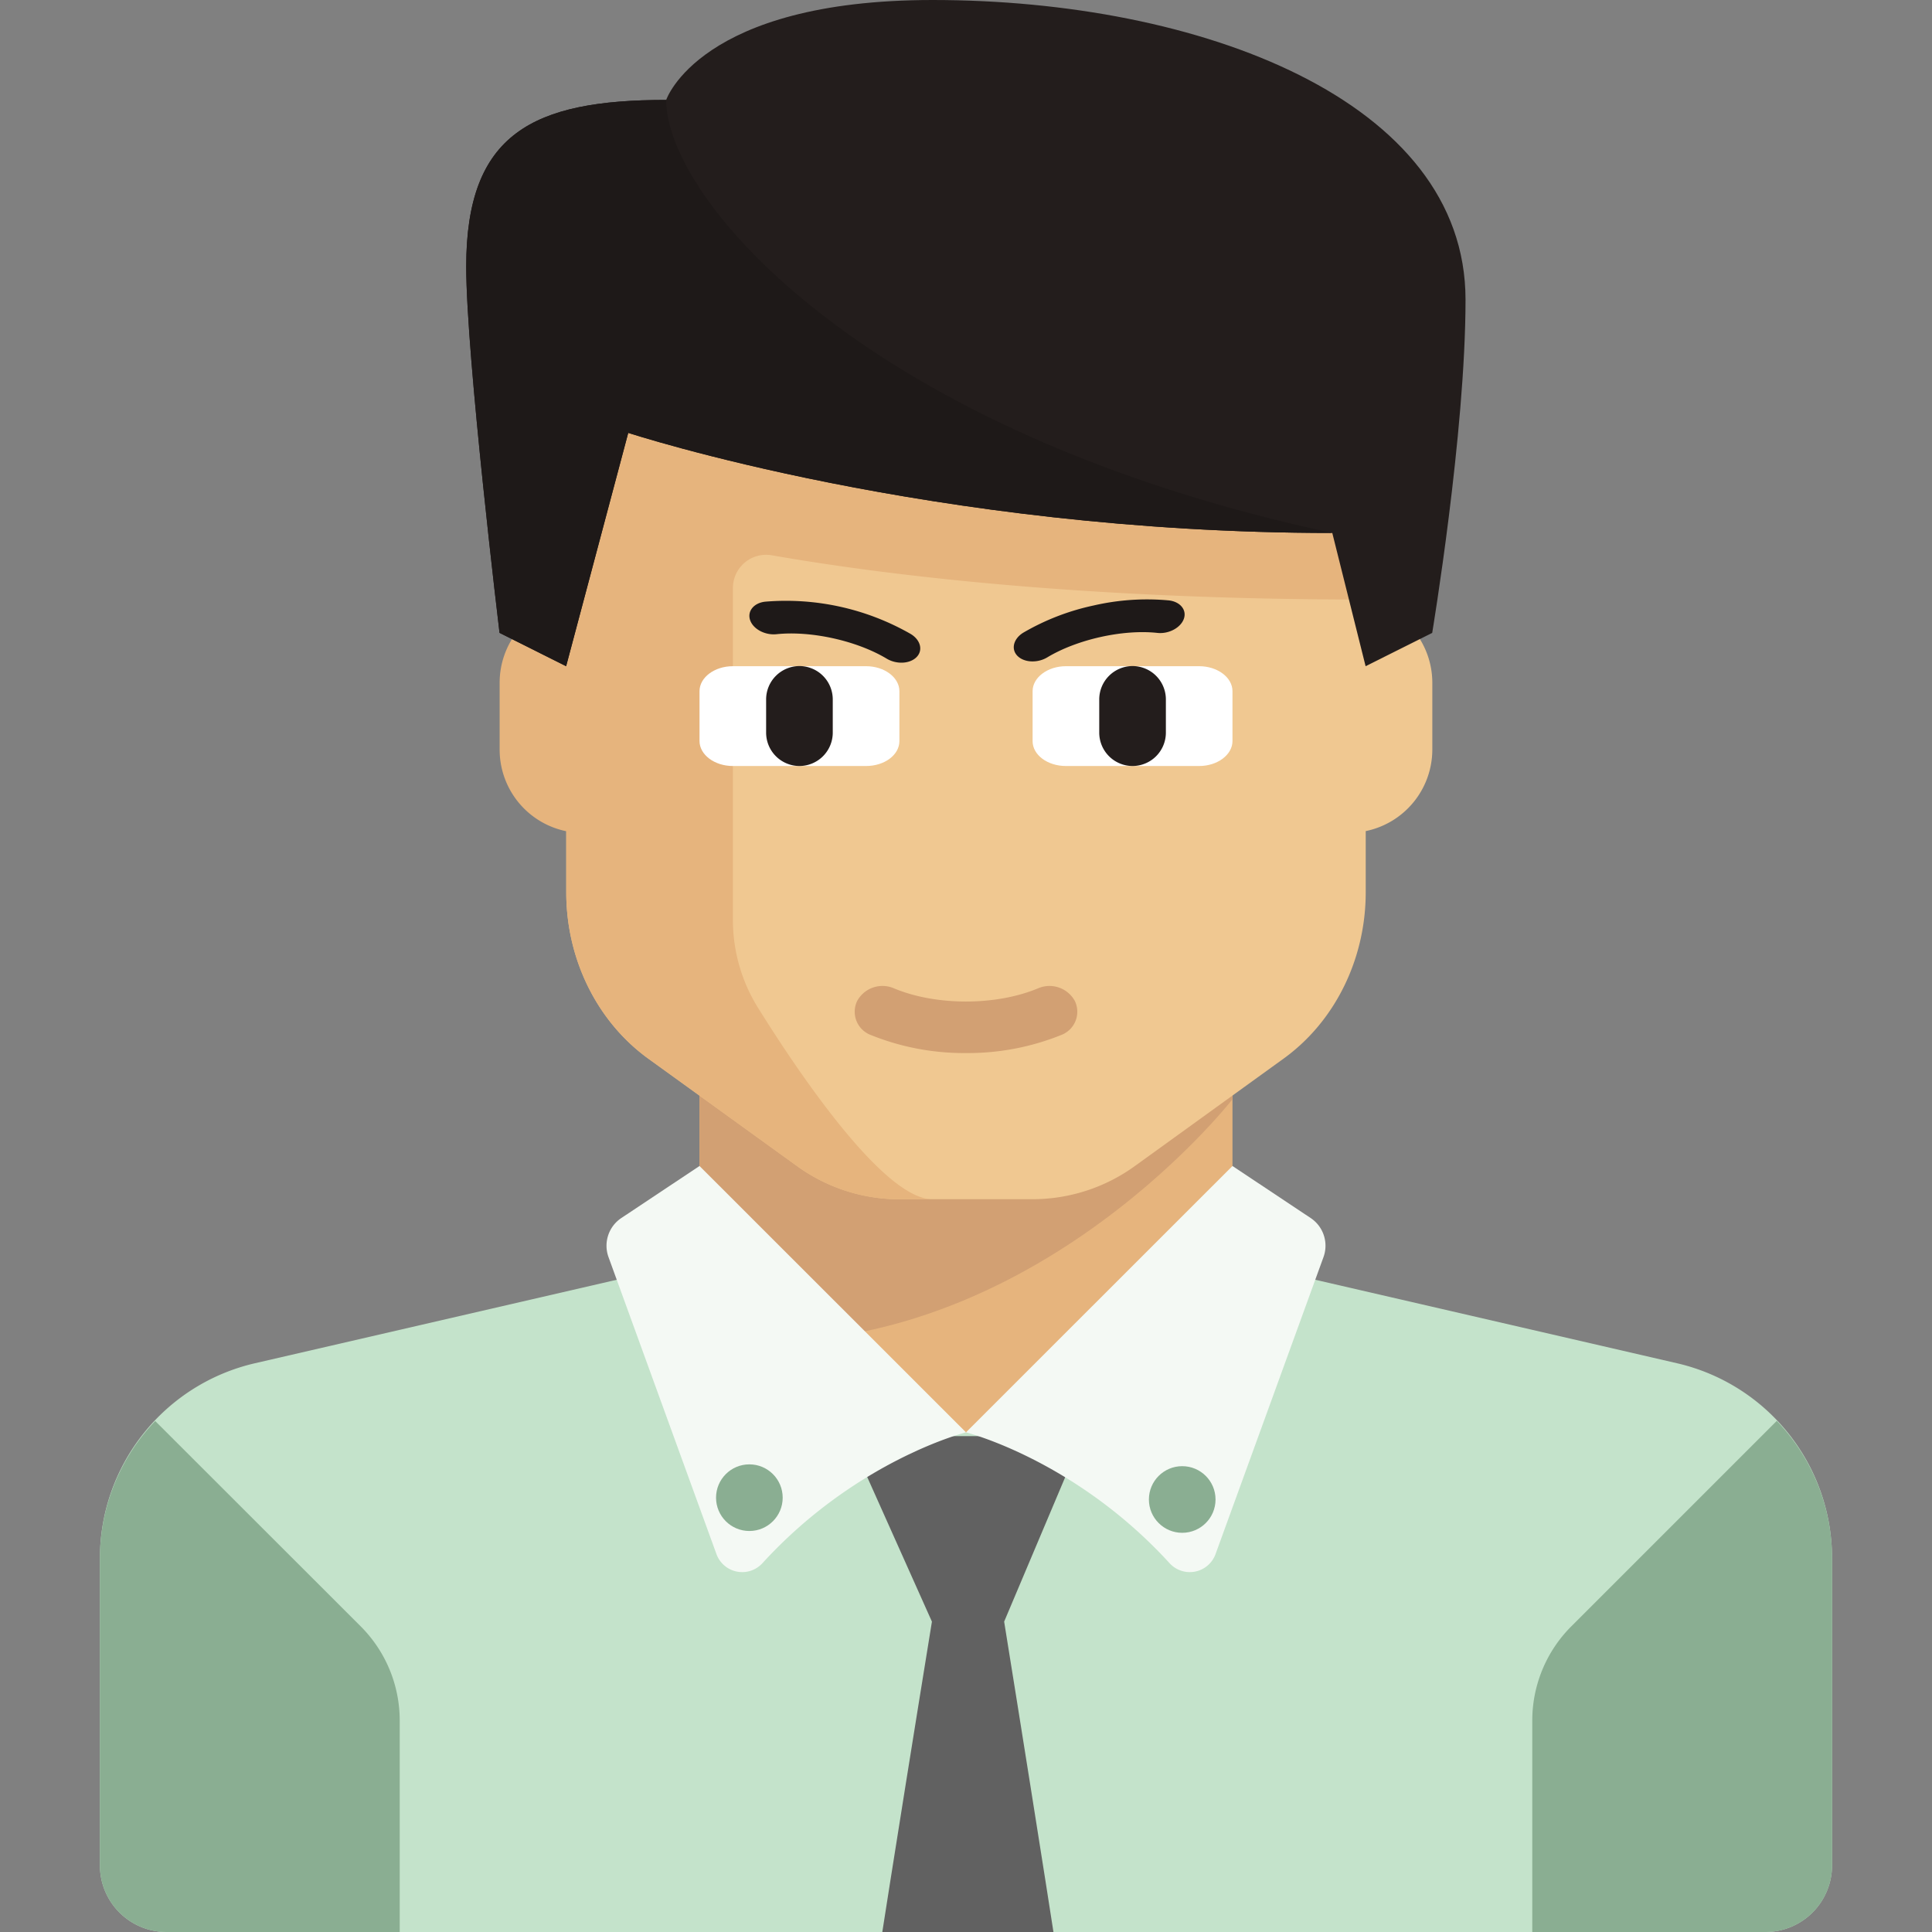 <svg id="Layer_1" data-name="Layer 1" xmlns="http://www.w3.org/2000/svg" viewBox="0 0 512 512"><rect x="0" y="0" width="512" height="512" fill="#808080" stroke="none"/><defs><style>.cls-1{fill:#c4e3cb;}.cls-2{fill:#616161;}.cls-3{fill:#e6b47d;}.cls-4{fill:#d2a073;}.cls-5{fill:#f0c891;}.cls-6{fill:#231d1c;}.cls-7{fill:#1e1918;}.cls-8{fill:#fff;}.cls-9{fill:#8aae92;}.cls-10{fill:#f4f9f4;}</style></defs><title>me3</title><path class="cls-1" d="M256,317.79,67.54,361.28a53,53,0,0,0-41.06,51.61v81.45A17.65,17.65,0,0,0,44.14,512H467.86a17.65,17.65,0,0,0,17.65-17.65V412.89a53,53,0,0,0-41.06-51.61Z"/><path class="cls-2" d="M256.52,607.54c3.35,0,31.51-28.5,31.51-35.21s-21.92-142.58-21.92-142.58l17-40.23s4-8.93-4-8.93H234.25c-7.92,0-5.28,8.93-5.28,8.93l18,40.23S225,564.83,225,572.33,253.17,607.54,256.52,607.54Z"/><rect class="cls-3" x="185.38" y="282.48" width="141.24" height="97.1"/><path class="cls-4" d="M185.38,282.48v72.06c83.54,10.93,141.24-63.23,141.24-63.23v-8.83H185.38Z"/><path class="cls-5" d="M361.93,159.34V105.93H150.07V236.48c0,17.71,8.17,34.25,21.77,44.07l39.25,28.35a46.26,46.26,0,0,0,27.12,8.9h35.58a46.25,46.25,0,0,0,27.12-8.9l39.25-28.35c13.6-9.82,21.77-26.36,21.77-44.07V220.25a22.08,22.08,0,0,0,17.65-21.62V181A22.07,22.07,0,0,0,361.93,159.34Z"/><path class="cls-3" d="M204.55,147.16c29.35,5.13,81.79,11.73,157.38,11.73v-53H150.07v53.41A22.08,22.08,0,0,0,132.41,181v17.65a22.07,22.07,0,0,0,17.65,21.63v16.24c0,17.71,8.17,34.25,21.77,44.07l39.25,28.35a46.26,46.26,0,0,0,27.12,8.9h9c-12.89,0-35.18-32.92-46.28-50.7a44,44,0,0,1-6.69-23.36V155.86A8.8,8.8,0,0,1,204.55,147.16Z"/><path class="cls-6" d="M247.17,0c-61.79,0-70.62,26.48-70.62,26.48-35.31,0-53,8.83-53,44.14,0,23.72,8.83,97.1,8.83,97.1l17.65,8.83,16.46-61.84s80.65,26.53,186.58,26.53l8.83,35.31,17.65-8.83s8.83-53,8.83-88.28C388.41,26.48,317.79,0,247.17,0Z"/><path class="cls-7" d="M176.55,26.48c-35.31,0-53,8.83-53,44.14,0,23.72,8.83,97.1,8.83,97.1l17.65,8.83,16.46-61.84s80.65,26.53,186.58,26.53C229.52,114.76,176.55,53,176.55,26.48Z"/><path class="cls-4" d="M256,279.07a66,66,0,0,1-25.19-4.77,6.59,6.59,0,0,1-3.67-9,7.64,7.64,0,0,1,9.77-3.38c11.16,4.66,27,4.66,38.18,0a7.65,7.65,0,0,1,9.77,3.38,6.59,6.59,0,0,1-3.67,9A66.05,66.05,0,0,1,256,279.07Z"/><path class="cls-7" d="M241.33,168c2.63,1.58,3.34,4.33,1.58,6.13s-5.29,2-7.93.42c-7.9-4.74-20-7.44-29.19-6.48-3.05.32-6.19-1.35-7-3.73s1-4.57,4-4.89A66.51,66.51,0,0,1,241.33,168Z"/><path class="cls-7" d="M289.82,160.46a63.12,63.12,0,0,1,19.91-1.35c3,.32,4.85,2.51,4,4.89s-4,4.05-7,3.73c-9.16-1-21.3,1.73-29.19,6.48-2.63,1.58-6.18,1.39-7.93-.42s-1-4.55,1.58-6.13A63.15,63.15,0,0,1,289.82,160.46Z"/><path class="cls-8" d="M229.52,203H194.21c-4.87,0-8.83-3-8.83-6.62V183.17c0-3.66,4-6.62,8.83-6.62h35.31c4.88,0,8.83,3,8.83,6.62v13.24C238.34,200.07,234.39,203,229.52,203Z"/><path class="cls-6" d="M211.86,203h0a8.85,8.85,0,0,1-8.83-8.83v-8.83a8.85,8.85,0,0,1,8.83-8.83h0a8.85,8.85,0,0,1,8.83,8.83v8.83A8.85,8.85,0,0,1,211.86,203Z"/><path class="cls-8" d="M282.48,203h35.31c4.88,0,8.83-3,8.83-6.62V183.17c0-3.66-4-6.62-8.83-6.62H282.48c-4.87,0-8.83,3-8.83,6.62v13.24C273.65,200.07,277.61,203,282.48,203Z"/><path class="cls-6" d="M300.14,203h0a8.85,8.85,0,0,1-8.83-8.83v-8.83a8.85,8.85,0,0,1,8.83-8.83h0a8.85,8.85,0,0,1,8.83,8.83v8.83A8.85,8.85,0,0,1,300.14,203Z"/><path class="cls-9" d="M95.59,431,41.13,376.58a52.74,52.74,0,0,0-14.65,36.31v81.45A17.65,17.65,0,0,0,44.14,512h61.79V456A35.31,35.31,0,0,0,95.59,431Z"/><path class="cls-9" d="M416.41,431l54.46-54.46a52.73,52.73,0,0,1,14.65,36.31v81.45A17.65,17.65,0,0,1,467.86,512H406.07V456A35.3,35.3,0,0,1,416.41,431Z"/><path class="cls-10" d="M185.38,309,256,379.59s-28.81,7.2-53.9,34.62a7.26,7.26,0,0,1-12.22-2.33c-7.52-20.67-22.77-62.63-28.62-78.74a8.82,8.82,0,0,1,3.4-10.35Z"/><path class="cls-10" d="M326.62,309,256,379.59s28.81,7.2,53.9,34.62a7.26,7.26,0,0,0,12.22-2.33c7.52-20.67,22.77-62.63,28.62-78.74a8.82,8.82,0,0,0-3.4-10.35Z"/><circle class="cls-9" cx="313.3" cy="397.38" r="8.83"/><circle class="cls-9" cx="198.59" cy="396.9" r="8.83"/></svg>